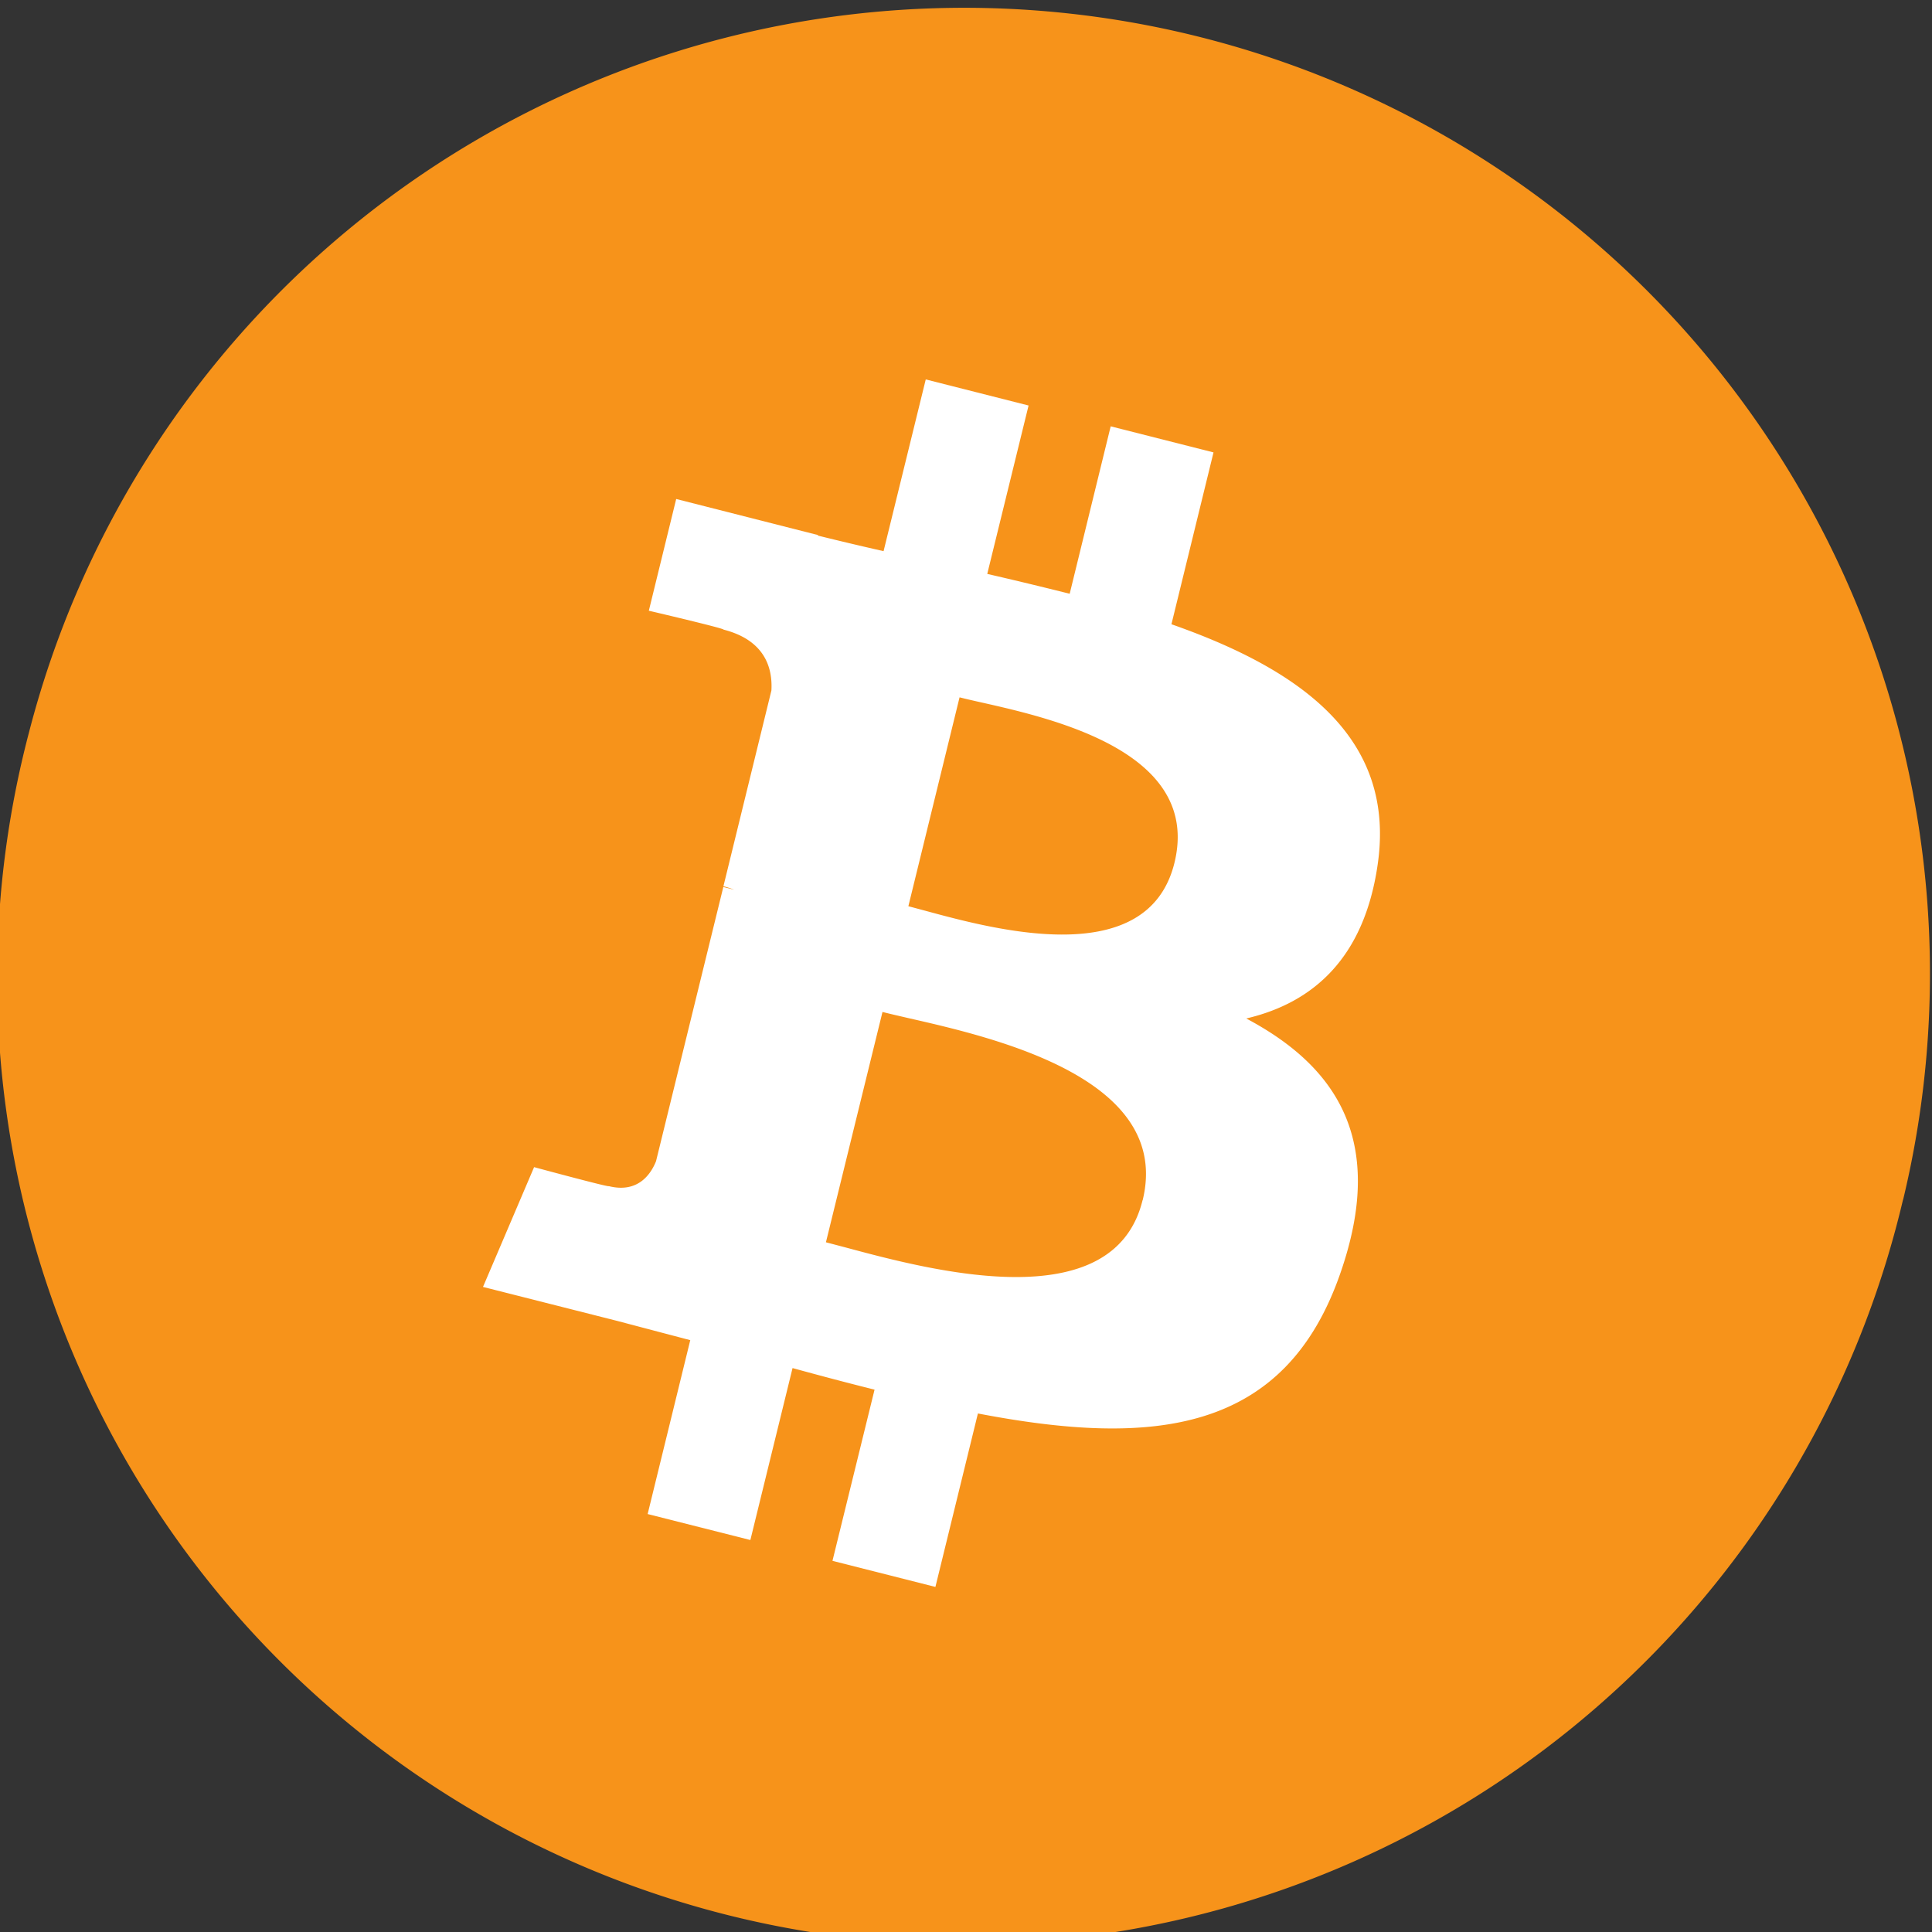 <svg width="18" height="18" fill="none" xmlns="http://www.w3.org/2000/svg"><rect width="100%" height="100%" fill="#333333" stroke="none"/><path fill-rule="evenodd" clip-rule="evenodd" d="M17.73 11.177A8.998 8.998 0 11.27 6.824a8.998 8.998 0 0117.461 4.353z" fill="#F7931A"/><path fill-rule="evenodd" clip-rule="evenodd" d="M12.835 8.058c.174-1.182-.711-1.818-1.921-2.242l.392-1.601-.958-.243-.382 1.56a39.04 39.04 0 00-.768-.185l.385-1.569-.958-.243-.393 1.6a31.706 31.706 0 01-.612-.145l.001-.005L6.3 4.649 6.045 5.69s.71.166.696.176c.388.099.458.36.446.567L6.74 8.257a.786.786 0 01.1.032l-.101-.025-.627 2.555c-.048.12-.168.3-.44.232.01.014-.696-.177-.696-.177L4.5 11.99l1.248.316.417.11.266.07-.397 1.62.957.242.393-1.602c.262.072.515.139.764.201l-.392 1.595.959.243.396-1.616c1.635.314 2.864.187 3.38-1.316.418-1.21-.02-1.908-.88-2.364.627-.147 1.098-.566 1.224-1.431zm-2.19 3.124c-.272 1.111-1.982.651-2.764.441l-.186-.049.527-2.146c.065.017.145.035.235.056.809.184 2.466.563 2.189 1.698zM8.62 8.485c.652.177 2.074.563 2.322-.446.253-1.032-1.13-1.344-1.805-1.496a8.141 8.141 0 01-.197-.046l-.477 1.946.157.042z" fill="#fff"/></svg>